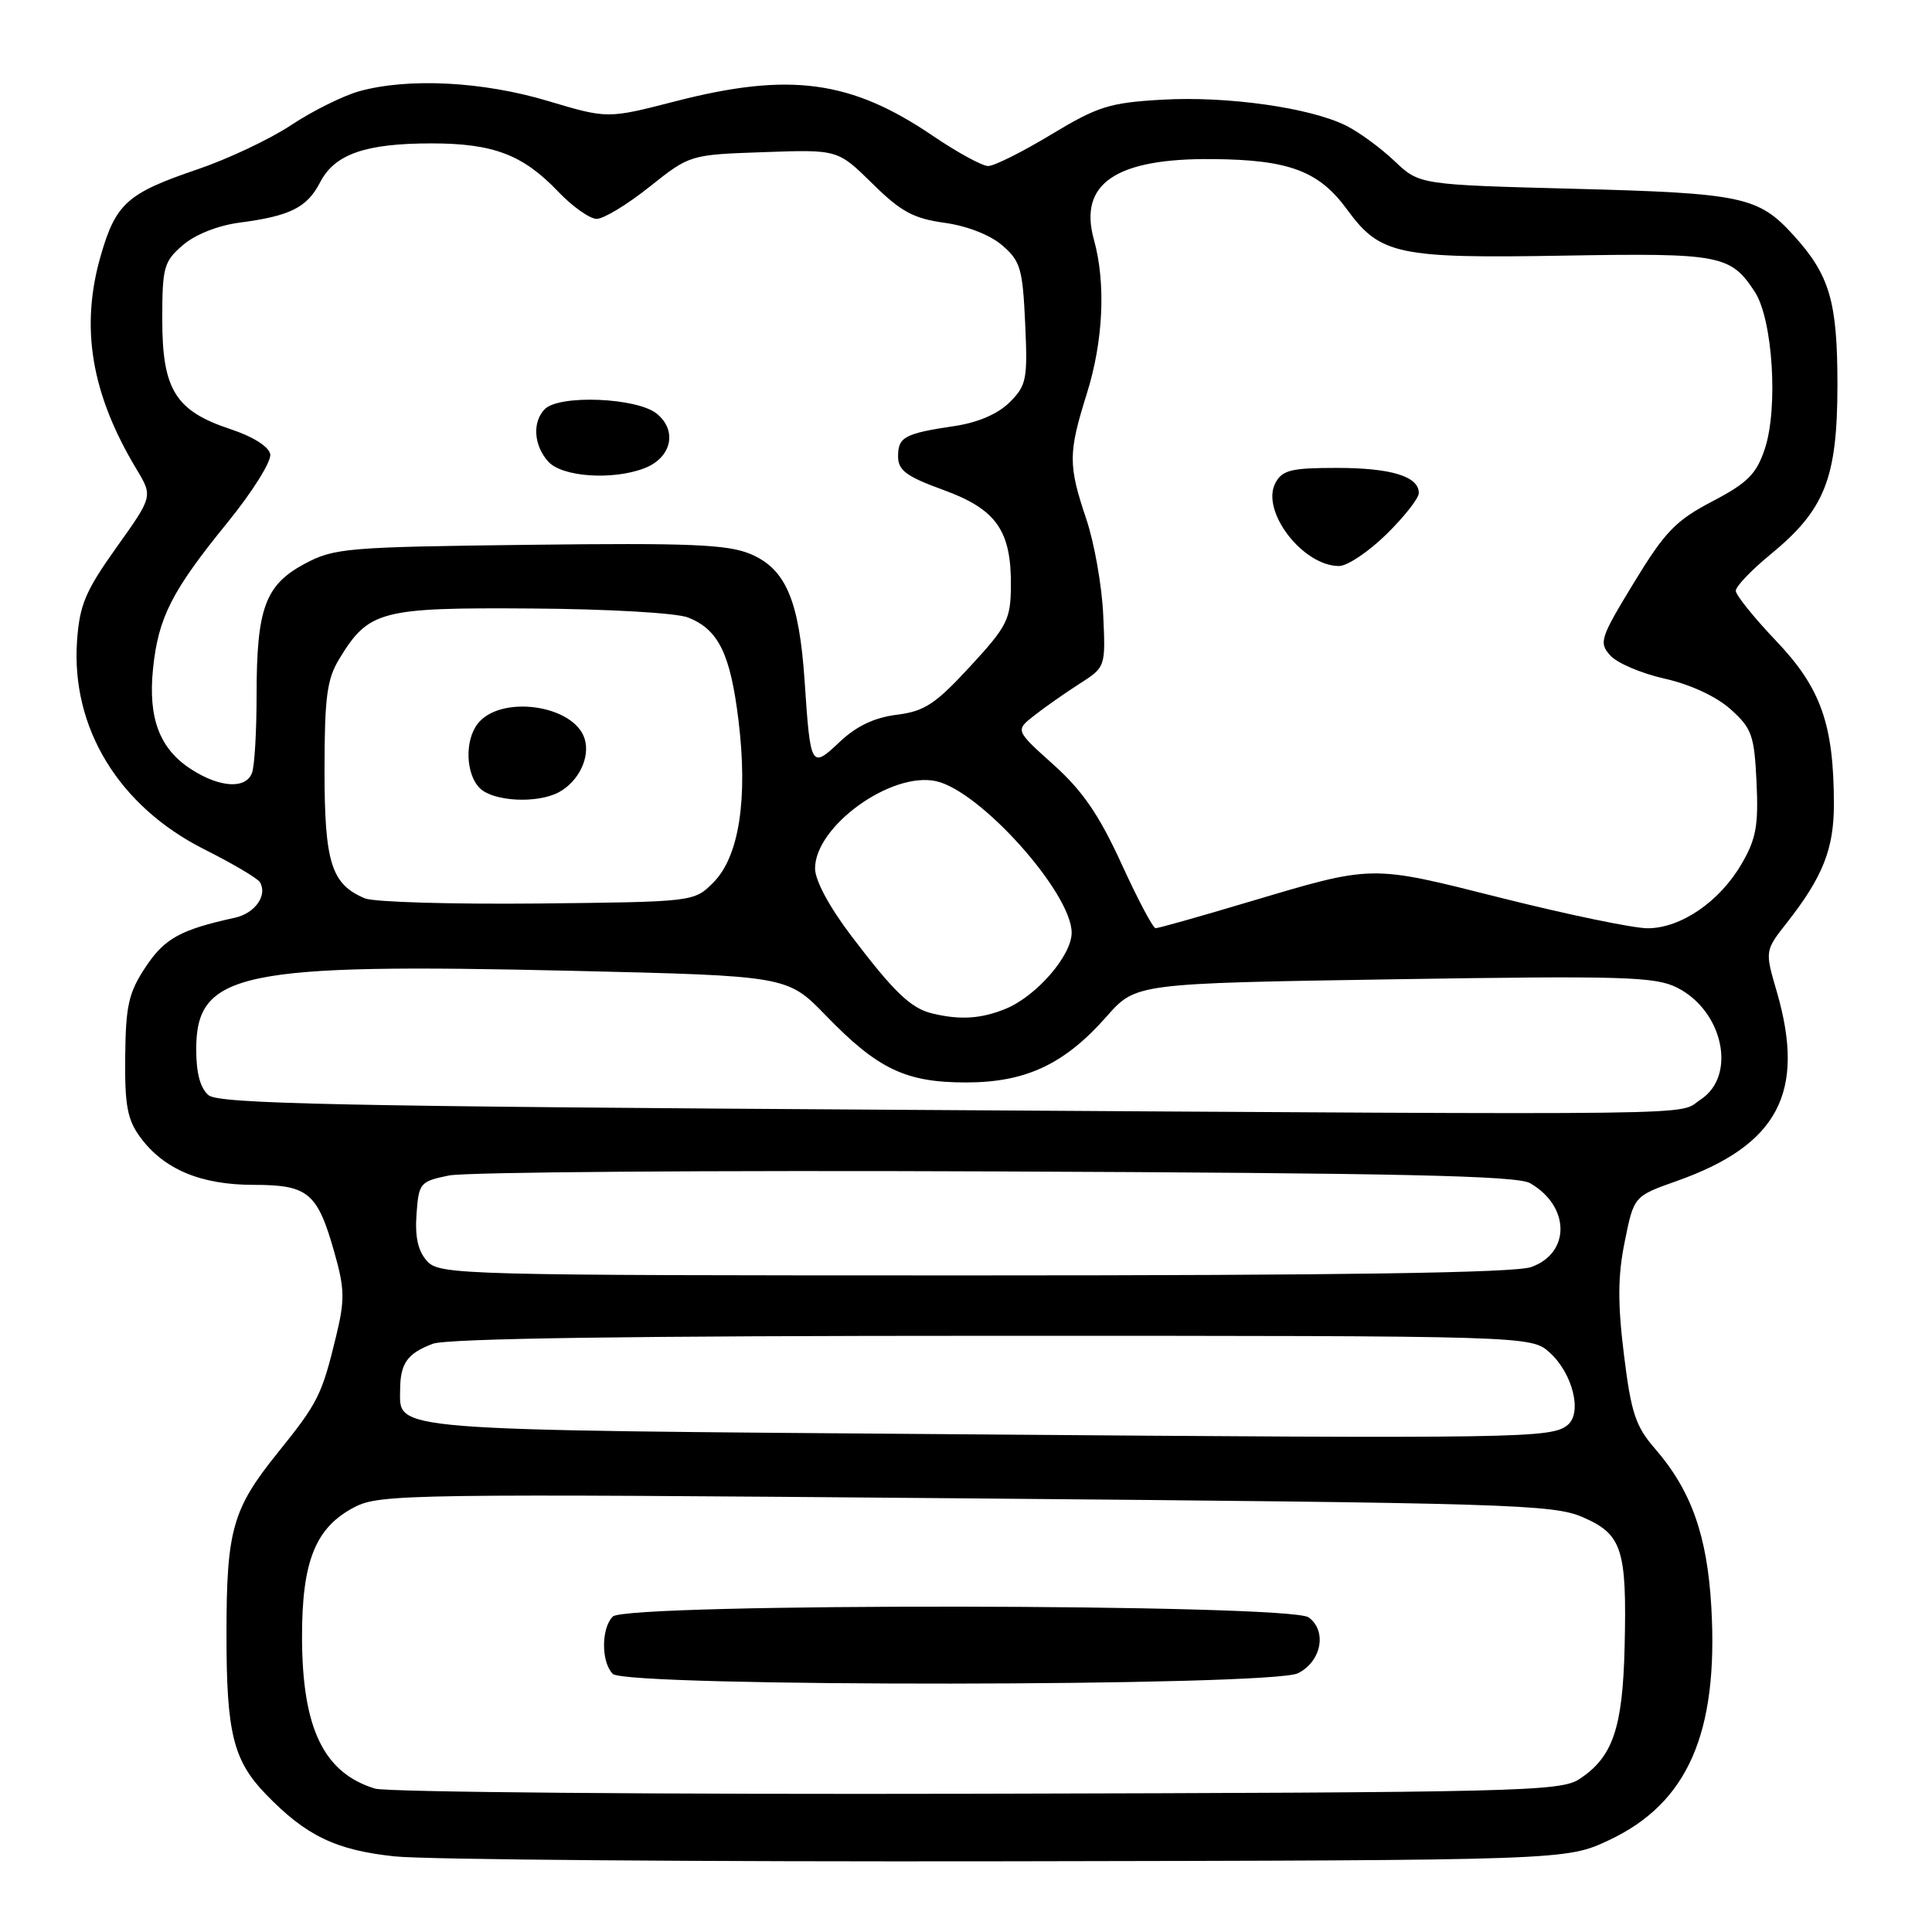<?xml version="1.0" encoding="UTF-8" standalone="no"?>
<!DOCTYPE svg PUBLIC "-//W3C//DTD SVG 1.1//EN" "http://www.w3.org/Graphics/SVG/1.1/DTD/svg11.dtd" >
<svg xmlns="http://www.w3.org/2000/svg" xmlns:xlink="http://www.w3.org/1999/xlink" version="1.1" viewBox="0 0 256 256">
 <g >
 <path fill="currentColor"
d=" M 213.18 243.84 C 223.63 238.94 227.71 229.66 226.76 212.95 C 226.22 203.46 224.09 197.47 219.29 191.95 C 216.72 188.99 216.13 187.21 215.18 179.50 C 214.34 172.66 214.36 169.06 215.29 164.50 C 216.50 158.50 216.50 158.50 222.18 156.49 C 235.62 151.73 239.31 144.74 235.43 131.39 C 233.85 125.98 233.85 125.98 236.79 122.24 C 241.52 116.21 243.00 112.50 243.00 106.60 C 243.00 96.02 241.28 91.15 235.37 84.95 C 232.42 81.85 230.00 78.85 230.00 78.28 C 230.00 77.71 232.04 75.57 234.52 73.53 C 241.82 67.56 243.46 63.41 243.47 51.00 C 243.47 39.93 242.45 36.45 237.63 31.15 C 233.00 26.06 230.85 25.60 208.79 25.02 C 188.09 24.48 188.09 24.48 184.79 21.35 C 182.98 19.63 180.11 17.52 178.41 16.67 C 173.65 14.27 162.60 12.71 153.98 13.21 C 147.00 13.61 145.46 14.10 139.28 17.83 C 135.49 20.12 131.73 22.00 130.94 22.00 C 130.15 22.00 126.85 20.20 123.61 18.00 C 112.75 10.62 104.62 9.53 89.50 13.42 C 80.50 15.74 80.50 15.74 72.57 13.37 C 63.96 10.79 54.10 10.29 47.60 12.09 C 45.46 12.69 41.41 14.70 38.60 16.56 C 35.80 18.43 30.16 21.09 26.08 22.47 C 16.88 25.60 15.36 26.96 13.37 33.80 C 10.60 43.33 12.07 52.15 18.07 62.14 C 20.26 65.77 20.26 65.77 15.43 72.54 C 11.32 78.31 10.55 80.14 10.21 84.90 C 9.40 96.43 15.73 106.82 27.03 112.52 C 30.78 114.40 34.11 116.37 34.43 116.88 C 35.49 118.60 33.81 121.01 31.14 121.60 C 23.89 123.19 21.80 124.35 19.29 128.14 C 17.05 131.52 16.66 133.23 16.59 139.97 C 16.52 146.45 16.87 148.35 18.57 150.67 C 21.69 154.93 26.59 157.00 33.60 157.00 C 40.85 157.00 42.07 158.02 44.32 166.00 C 45.67 170.74 45.70 172.26 44.55 177.00 C 42.64 184.89 42.16 185.84 36.80 192.50 C 30.80 199.95 30.01 202.72 30.01 216.51 C 30.00 229.62 30.90 233.26 35.23 237.75 C 40.55 243.25 44.48 245.15 52.29 245.98 C 56.26 246.41 92.80 246.70 133.50 246.63 C 207.50 246.50 207.50 246.50 213.18 243.84 Z  M 49.69 237.00 C 42.90 234.92 40.05 229.04 40.02 217.00 C 40.00 206.85 41.80 202.38 47.00 199.69 C 50.32 197.97 54.43 197.91 128.00 198.54 C 199.97 199.16 205.80 199.33 209.71 201.03 C 214.95 203.30 215.58 205.25 215.27 218.26 C 215.01 229.01 213.70 232.84 209.27 235.74 C 206.78 237.38 201.22 237.51 129.54 237.68 C 87.17 237.78 51.23 237.47 49.69 237.00 Z  M 172.00 221.71 C 175.10 220.15 175.87 216.11 173.40 214.31 C 170.91 212.49 83.02 212.38 81.20 214.20 C 79.65 215.75 79.65 220.25 81.20 221.80 C 82.97 223.57 168.48 223.49 172.00 221.71 Z  M 127.40 190.05 C 50.54 189.46 52.98 189.65 53.02 184.13 C 53.04 180.65 53.97 179.34 57.34 178.06 C 59.21 177.35 83.54 177.00 131.51 177.00 C 202.89 177.00 202.89 177.00 205.37 179.25 C 208.38 181.98 209.68 187.19 207.74 188.80 C 205.59 190.58 202.14 190.64 127.40 190.05 Z  M 56.59 167.10 C 55.39 165.78 54.97 163.91 55.19 160.89 C 55.49 156.74 55.65 156.55 59.48 155.76 C 61.67 155.30 94.30 155.06 131.98 155.22 C 185.20 155.44 201.00 155.78 202.73 156.77 C 208.06 159.82 208.13 166.06 202.86 167.90 C 200.68 168.66 177.84 169.00 129.01 169.00 C 60.85 169.00 58.25 168.93 56.59 167.10 Z  M 119.90 147.06 C 45.20 146.60 29.02 146.26 27.65 145.13 C 26.54 144.21 26.00 142.21 26.00 139.05 C 26.00 128.82 31.80 127.61 75.92 128.64 C 104.34 129.31 104.34 129.31 109.42 134.55 C 116.31 141.67 120.01 143.43 128.00 143.43 C 135.93 143.43 141.05 141.02 146.63 134.69 C 150.50 130.30 150.50 130.30 184.72 129.76 C 215.12 129.28 219.31 129.41 222.21 130.86 C 228.34 133.94 230.16 142.54 225.35 145.69 C 222.07 147.84 229.67 147.74 119.90 147.06 Z  M 123.50 134.28 C 120.69 133.60 118.46 131.46 112.87 124.10 C 109.90 120.20 108.00 116.67 108.00 115.07 C 108.00 109.48 118.09 102.20 124.04 103.51 C 129.90 104.79 142.00 118.33 142.00 123.59 C 142.00 126.60 137.38 131.94 133.33 133.64 C 130.05 135.00 127.23 135.19 123.50 134.28 Z  M 148.60 114.45 C 145.64 107.99 143.46 104.80 139.61 101.34 C 134.53 96.78 134.53 96.78 137.02 94.83 C 138.38 93.75 141.07 91.87 143.00 90.63 C 146.50 88.39 146.50 88.39 146.18 81.45 C 146.01 77.63 145.00 71.91 143.93 68.75 C 141.53 61.60 141.54 60.05 144.01 52.16 C 146.20 45.19 146.55 37.52 144.95 31.76 C 142.88 24.32 147.85 20.95 160.72 21.08 C 170.82 21.17 174.77 22.66 178.50 27.77 C 182.88 33.76 185.20 34.26 207.33 33.87 C 227.98 33.52 229.31 33.77 232.52 38.67 C 234.90 42.31 235.65 54.09 233.84 59.50 C 232.72 62.83 231.57 63.99 226.88 66.44 C 222.03 68.98 220.61 70.46 216.50 77.21 C 212.02 84.57 211.83 85.15 213.38 86.86 C 214.28 87.87 217.54 89.25 220.60 89.93 C 223.97 90.69 227.41 92.28 229.30 93.97 C 232.13 96.51 232.45 97.40 232.75 103.63 C 233.02 109.37 232.70 111.16 230.77 114.47 C 227.87 119.47 222.71 123.00 218.31 123.00 C 216.44 123.00 207.77 121.20 199.04 119.01 C 181.32 114.55 182.18 114.54 165.12 119.61 C 158.87 121.48 153.47 123.00 153.12 122.99 C 152.78 122.99 150.74 119.14 148.60 114.45 Z  M 183.71 70.79 C 186.07 68.48 188.00 66.02 188.00 65.33 C 188.00 63.12 184.33 62.00 177.10 62.00 C 171.10 62.00 169.91 62.29 169.00 63.99 C 167.02 67.70 172.61 75.00 177.43 75.00 C 178.53 75.00 181.35 73.11 183.71 70.79 Z  M 48.36 119.04 C 43.90 117.18 43.00 114.33 43.00 102.03 C 43.01 92.37 43.32 89.98 44.96 87.30 C 48.86 80.89 50.42 80.49 70.46 80.63 C 80.69 80.70 89.67 81.22 91.20 81.83 C 95.22 83.44 96.78 86.64 97.86 95.50 C 99.12 105.90 97.93 113.52 94.51 116.95 C 91.96 119.50 91.96 119.50 71.23 119.72 C 59.83 119.83 49.54 119.53 48.36 119.04 Z  M 74.04 104.98 C 76.68 103.56 78.24 100.33 77.46 97.87 C 76.03 93.37 66.27 92.02 63.28 95.92 C 61.56 98.15 61.71 102.57 63.57 104.43 C 65.35 106.21 71.17 106.51 74.04 104.98 Z  M 25.36 101.95 C 21.15 99.25 19.60 95.18 20.28 88.58 C 20.98 81.80 22.77 78.29 30.18 69.19 C 33.45 65.17 35.98 61.12 35.81 60.19 C 35.62 59.17 33.52 57.85 30.50 56.85 C 23.25 54.45 21.50 51.62 21.50 42.34 C 21.50 35.40 21.71 34.65 24.23 32.48 C 25.86 31.07 28.88 29.88 31.73 29.50 C 38.46 28.62 40.68 27.51 42.42 24.15 C 44.35 20.42 48.43 19.00 57.18 19.00 C 65.36 19.00 69.30 20.50 73.95 25.38 C 75.84 27.37 78.15 29.00 79.07 29.00 C 79.99 29.00 83.14 27.09 86.07 24.75 C 91.41 20.50 91.41 20.50 101.21 20.16 C 111.01 19.81 111.01 19.81 115.59 24.32 C 119.36 28.04 121.03 28.95 125.14 29.52 C 128.12 29.93 131.21 31.13 132.80 32.51 C 135.21 34.58 135.51 35.60 135.84 42.85 C 136.18 50.26 136.02 51.07 133.79 53.30 C 132.26 54.83 129.61 55.98 126.56 56.44 C 119.85 57.44 119.00 57.90 119.00 60.47 C 119.00 62.32 120.08 63.13 125.00 64.92 C 132.04 67.48 134.02 70.32 133.95 77.70 C 133.91 82.09 133.45 83.00 128.52 88.34 C 123.93 93.31 122.50 94.25 118.82 94.71 C 115.87 95.08 113.48 96.21 111.28 98.29 C 107.47 101.89 107.39 101.75 106.62 90.30 C 105.90 79.54 104.12 75.37 99.42 73.40 C 96.40 72.14 91.36 71.93 70.14 72.19 C 45.91 72.48 44.27 72.62 40.36 74.71 C 35.14 77.51 34.00 80.61 34.00 92.07 C 34.00 96.89 33.73 101.55 33.39 102.42 C 32.57 104.58 29.14 104.38 25.36 101.95 Z  M 85.35 62.06 C 88.98 60.68 89.81 57.07 87.02 54.81 C 84.40 52.69 74.13 52.27 72.20 54.20 C 70.51 55.89 70.71 59.02 72.65 61.17 C 74.49 63.20 81.12 63.66 85.35 62.06 Z "/>
</g>
</svg>